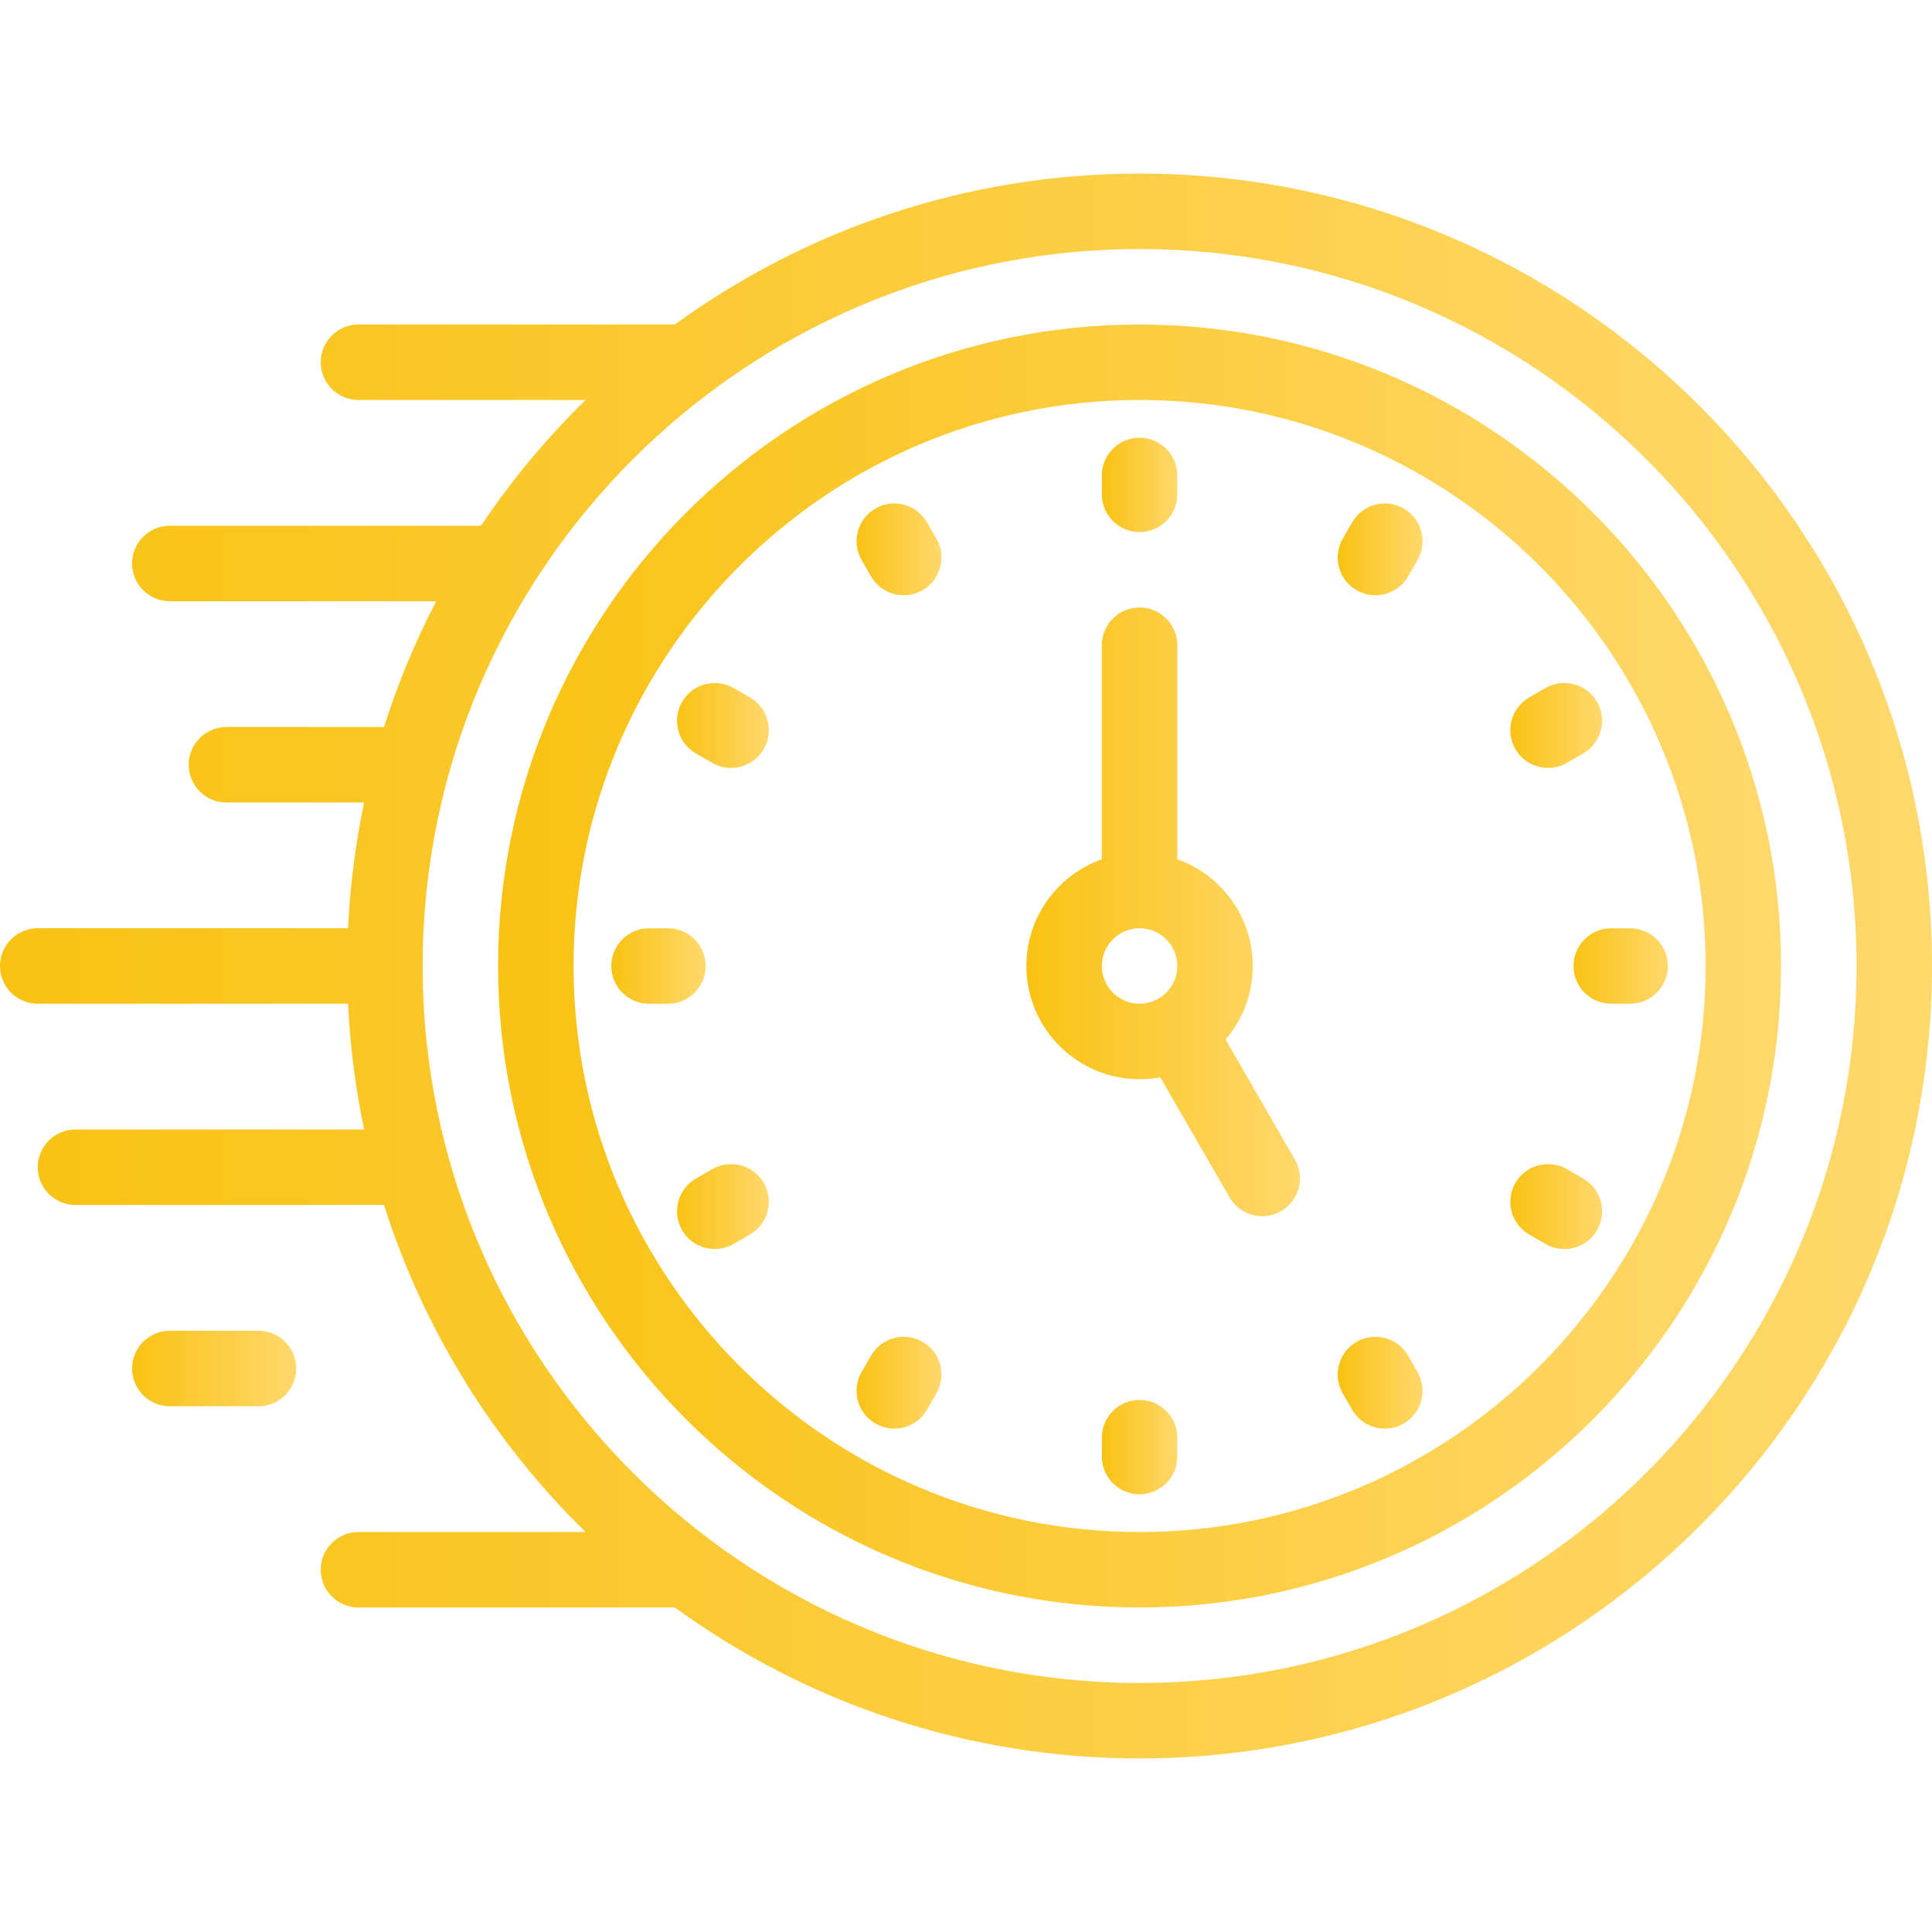 <?xml version="1.0" encoding="UTF-8"?>
<svg id="Capa_1" data-name="Capa 1" xmlns="http://www.w3.org/2000/svg" xmlns:xlink="http://www.w3.org/1999/xlink" viewBox="0 0 512 512">
  <defs>
    <style>
      .cls-1 {
        fill: url(#linear-gradient-2);
      }

      .cls-2 {
        fill: url(#linear-gradient-15);
      }

      .cls-3 {
        fill: url(#linear-gradient-14);
      }

      .cls-4 {
        fill: url(#linear-gradient-6);
      }

      .cls-5 {
        fill: url(#linear-gradient-11);
      }

      .cls-6 {
        fill: url(#linear-gradient-10);
      }

      .cls-7 {
        fill: url(#linear-gradient-16);
      }

      .cls-8 {
        fill: url(#linear-gradient-5);
      }

      .cls-9 {
        fill: url(#linear-gradient-7);
      }

      .cls-10 {
        fill: url(#linear-gradient-9);
      }

      .cls-11 {
        fill: url(#linear-gradient-3);
      }

      .cls-12 {
        fill: url(#linear-gradient);
      }

      .cls-13 {
        fill: url(#linear-gradient-4);
      }

      .cls-14 {
        fill: url(#linear-gradient-8);
      }

      .cls-15 {
        fill: url(#linear-gradient-12);
      }

      .cls-16 {
        fill: url(#linear-gradient-13);
      }
    </style>
    <linearGradient id="linear-gradient" x1="0" y1="256" x2="512" y2="256" gradientUnits="userSpaceOnUse">
      <stop offset="0" stop-color="#f9c213"/>
      <stop offset="1" stop-color="#ffd86c"/>
    </linearGradient>
    <linearGradient id="linear-gradient-2" x1="132" y1="256" x2="472" y2="256" xlink:href="#linear-gradient"/>
    <linearGradient id="linear-gradient-3" x1="292" y1="128.5" x2="312" y2="128.5" xlink:href="#linear-gradient"/>
    <linearGradient id="linear-gradient-4" x1="227" y1="145.58" x2="249.5" y2="145.58" xlink:href="#linear-gradient"/>
    <linearGradient id="linear-gradient-5" x1="179.42" y1="192.25" x2="203.75" y2="192.25" xlink:href="#linear-gradient"/>
    <linearGradient id="linear-gradient-6" x1="162" y1="256" x2="187" y2="256" xlink:href="#linear-gradient"/>
    <linearGradient id="linear-gradient-7" x1="179.42" y1="319.75" x2="203.75" y2="319.75" xlink:href="#linear-gradient"/>
    <linearGradient id="linear-gradient-8" x1="227" y1="366.42" x2="249.5" y2="366.42" xlink:href="#linear-gradient"/>
    <linearGradient id="linear-gradient-9" x1="292" y1="383.5" x2="312" y2="383.5" xlink:href="#linear-gradient"/>
    <linearGradient id="linear-gradient-10" x1="354.5" y1="366.42" x2="377" y2="366.42" xlink:href="#linear-gradient"/>
    <linearGradient id="linear-gradient-11" x1="400.25" y1="319.75" x2="424.59" y2="319.75" xlink:href="#linear-gradient"/>
    <linearGradient id="linear-gradient-12" x1="417" y1="256" x2="442" y2="256" xlink:href="#linear-gradient"/>
    <linearGradient id="linear-gradient-13" x1="400.25" y1="192.25" x2="424.59" y2="192.25" xlink:href="#linear-gradient"/>
    <linearGradient id="linear-gradient-14" x1="354.5" y1="145.58" x2="377" y2="145.58" xlink:href="#linear-gradient"/>
    <linearGradient id="linear-gradient-15" x1="272" y1="241.65" x2="344.5" y2="241.65" xlink:href="#linear-gradient"/>
    <linearGradient id="linear-gradient-16" x1="35" y1="362.67" x2="78.5" y2="362.67" xlink:href="#linear-gradient"/>
  </defs>
  <path class="cls-12" d="m302,46c-45.97,0-88.54,14.85-123.16,40h-83.84c-5.52,0-10,4.48-10,10s4.48,10,10,10h60.17c-10.33,10.11-19.62,21.28-27.71,33.33H45c-5.52,0-10,4.48-10,10s4.48,10,10,10h70.6c-5.53,10.62-10.17,21.76-13.84,33.33h-41.76c-5.52,0-10,4.48-10,10s4.48,10,10,10h36.5c-2.28,10.83-3.72,21.96-4.26,33.33H10C4.48,246,0,250.48,0,256s4.48,10,10,10h82.24c.54,11.37,1.98,22.5,4.26,33.33H20c-5.52,0-10,4.48-10,10s4.48,10,10,10h81.76c10.53,33.2,29.1,62.86,53.41,86.67h-60.17c-5.52,0-10,4.48-10,10s4.48,10,10,10h83.84c34.62,25.15,77.19,40,123.16,40,115.8,0,210-94.21,210-210S417.8,46,302,46h0Zm0,400c-104.77,0-190-85.23-190-190s85.23-190,190-190,190,85.23,190,190-85.23,190-190,190Z"/>
  <path class="cls-1" d="m302,86c-93.74,0-170,76.26-170,170s76.26,170,170,170,170-76.26,170-170-76.26-170-170-170Zm0,320c-82.71,0-150-67.29-150-150s67.29-150,150-150,150,67.29,150,150-67.29,150-150,150Z"/>
  <path class="cls-11" d="m302,141c5.52,0,10-4.48,10-10v-5c0-5.52-4.48-10-10-10s-10,4.48-10,10v5c0,5.52,4.48,10,10,10Z"/>
  <path class="cls-13" d="m245.66,138.42c-2.76-4.78-8.88-6.42-13.66-3.66s-6.42,8.88-3.66,13.66l2.5,4.33c1.85,3.21,5.21,5,8.67,5,1.7,0,3.42-.43,4.99-1.34,4.78-2.76,6.42-8.88,3.66-13.66l-2.5-4.33Z"/>
  <path class="cls-8" d="m198.75,184.84l-4.33-2.5c-4.78-2.76-10.9-1.12-13.66,3.66-2.76,4.78-1.12,10.9,3.66,13.66l4.33,2.5c1.57.91,3.29,1.34,4.99,1.34,3.46,0,6.82-1.79,8.67-5,2.76-4.78,1.12-10.9-3.66-13.66h0Z"/>
  <path class="cls-4" d="m187,256c0-5.52-4.48-10-10-10h-5c-5.52,0-10,4.48-10,10s4.48,10,10,10h5c5.52,0,10-4.48,10-10Z"/>
  <path class="cls-9" d="m188.75,309.84l-4.33,2.5c-4.78,2.76-6.42,8.88-3.66,13.66,1.85,3.21,5.21,5,8.67,5,1.7,0,3.42-.43,4.99-1.34l4.33-2.5c4.78-2.76,6.42-8.88,3.66-13.66-2.76-4.78-8.88-6.42-13.66-3.66Z"/>
  <path class="cls-14" d="m244.5,355.6c-4.78-2.76-10.9-1.12-13.66,3.66l-2.5,4.33c-2.76,4.78-1.12,10.9,3.66,13.66,1.57.91,3.29,1.34,4.99,1.34,3.46,0,6.82-1.79,8.67-5l2.5-4.33c2.76-4.78,1.12-10.9-3.66-13.66Z"/>
  <path class="cls-10" d="m302,371c-5.52,0-10,4.48-10,10v5c0,5.52,4.48,10,10,10s10-4.48,10-10v-5c0-5.52-4.48-10-10-10Z"/>
  <path class="cls-6" d="m373.16,359.26c-2.76-4.78-8.88-6.42-13.66-3.66-4.78,2.76-6.42,8.88-3.66,13.66l2.5,4.33c1.85,3.21,5.21,5,8.67,5,1.7,0,3.42-.43,4.99-1.34,4.78-2.76,6.42-8.88,3.66-13.66l-2.5-4.33Z"/>
  <path class="cls-5" d="m419.58,312.34l-4.33-2.5c-4.78-2.76-10.9-1.12-13.66,3.66-2.76,4.78-1.12,10.9,3.66,13.66l4.33,2.5c1.58.91,3.29,1.34,4.99,1.34,3.46,0,6.82-1.79,8.67-5,2.76-4.78,1.12-10.9-3.66-13.66Z"/>
  <path class="cls-15" d="m432,246h-5c-5.52,0-10,4.48-10,10s4.48,10,10,10h5c5.52,0,10-4.48,10-10s-4.48-10-10-10h0Z"/>
  <path class="cls-16" d="m410.26,203.5c1.7,0,3.42-.43,4.99-1.34l4.33-2.5c4.78-2.76,6.42-8.88,3.66-13.66-2.76-4.78-8.88-6.42-13.66-3.66l-4.33,2.5c-4.78,2.76-6.42,8.88-3.66,13.66,1.85,3.21,5.21,5,8.67,5Z"/>
  <path class="cls-3" d="m372,134.76c-4.78-2.76-10.9-1.12-13.66,3.66l-2.5,4.33c-2.76,4.78-1.12,10.9,3.66,13.66,1.58.91,3.29,1.34,4.99,1.34,3.46,0,6.82-1.79,8.67-5l2.5-4.33c2.76-4.78,1.12-10.9-3.66-13.66Z"/>
  <path class="cls-2" d="m324.8,275.48c4.49-5.25,7.2-12.05,7.2-19.48,0-13.04-8.36-24.16-20-28.29v-56.71c0-5.52-4.48-10-10-10s-10,4.48-10,10v56.71c-11.64,4.13-20,15.25-20,28.29,0,16.54,13.46,30,30,30,1.87,0,3.7-.17,5.48-.5l18.36,31.8c1.85,3.21,5.21,5,8.67,5,1.7,0,3.42-.43,4.99-1.34,4.78-2.76,6.42-8.88,3.66-13.66l-18.36-31.81Zm-32.8-19.48c0-5.5,4.46-9.98,9.96-10h.08c5.5.02,9.96,4.5,9.96,10s-4.49,10-10,10-10-4.49-10-10Z"/>
  <path class="cls-7" d="m68.5,352.67h-23.5c-5.52,0-10,4.48-10,10s4.48,10,10,10h23.5c5.52,0,10-4.48,10-10s-4.48-10-10-10Z"/>
</svg>